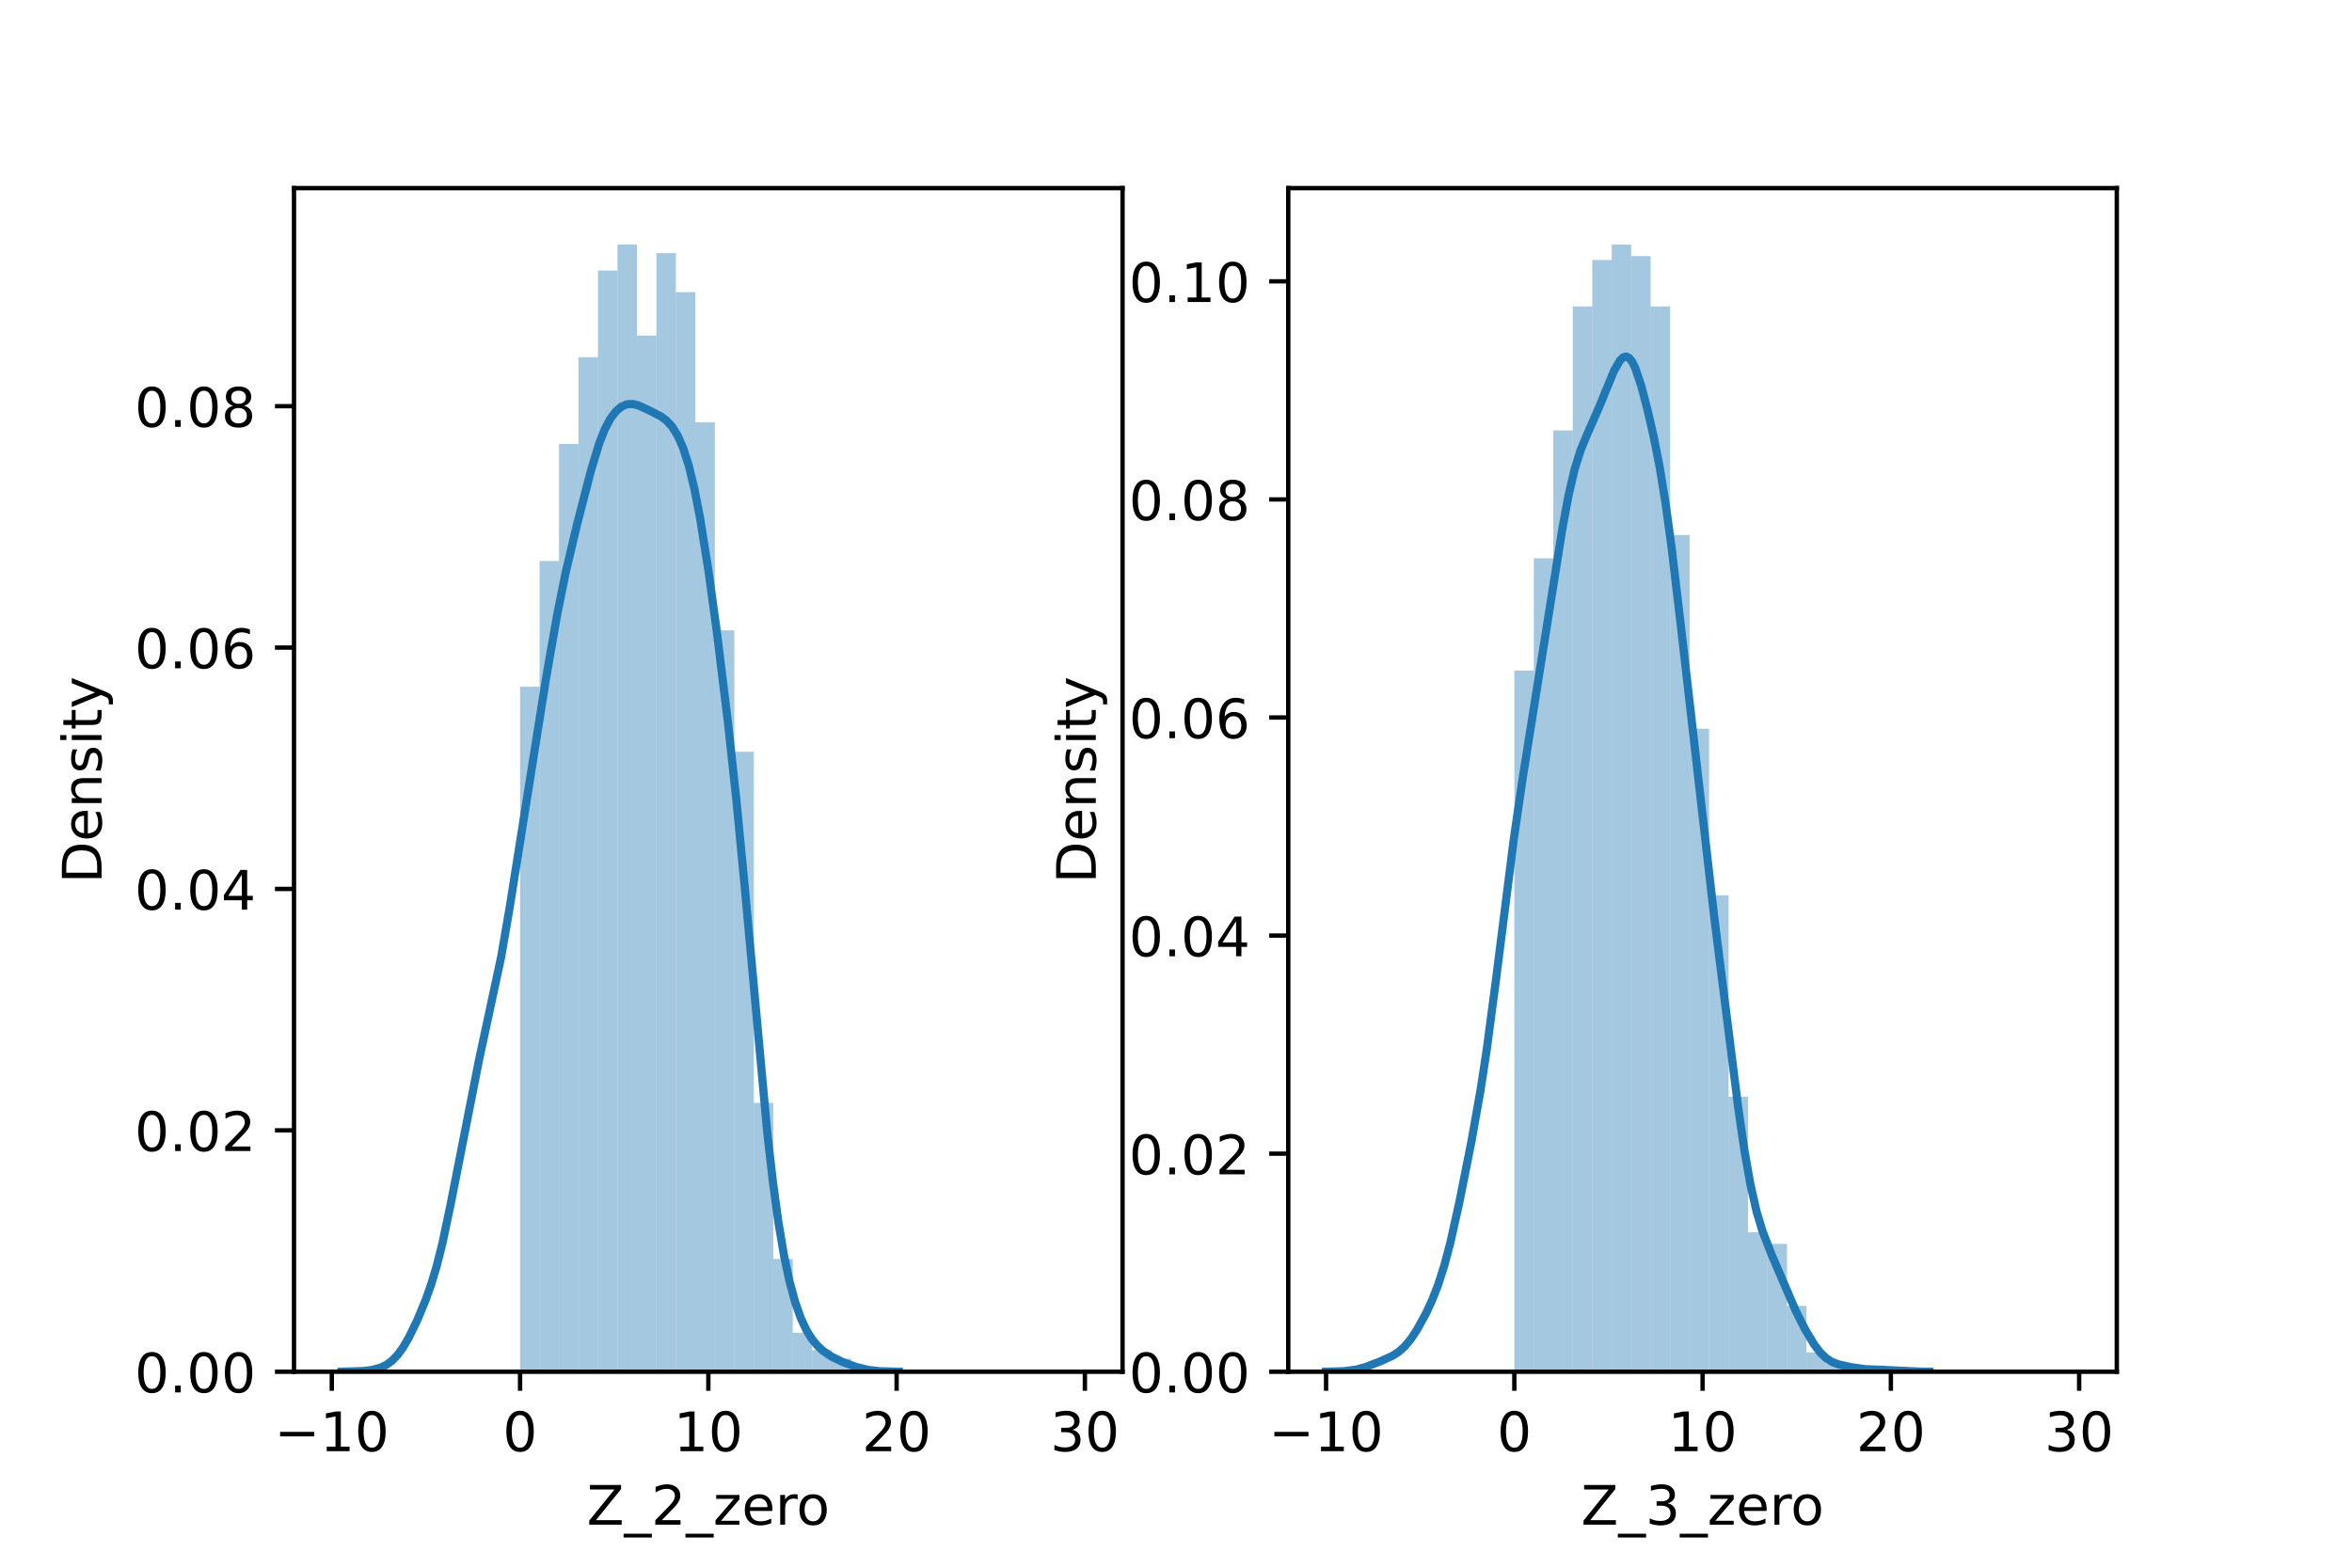 <?xml version="1.0" encoding="utf-8" standalone="no"?>
<!DOCTYPE svg PUBLIC "-//W3C//DTD SVG 1.1//EN"
  "http://www.w3.org/Graphics/SVG/1.1/DTD/svg11.dtd">
<!-- Created with matplotlib (https://matplotlib.org/) -->
<svg height="288pt" version="1.1" viewBox="0 0 432 288" width="432pt" xmlns="http://www.w3.org/2000/svg" xmlns:xlink="http://www.w3.org/1999/xlink">
 <defs>
  <style type="text/css">*{stroke-linecap:butt;stroke-linejoin:round;}</style>
 </defs>
 <g id="figure_1">
  <g id="patch_1">
   <path d="M 0 288 
L 432 288 
L 432 0 
L 0 0 
z
" style="fill:#ffffff;"/>
  </g>
  <g id="axes_1">
   <g id="patch_2">
    <path d="M 54 252 
L 206.182 252 
L 206.182 34.56 
L 54 34.56 
z
" style="fill:#ffffff;"/>
   </g>
   <g id="patch_3">
    <path clip-path="url(#p52a83ca864)" d="M 95.524 252 
L 99.102 252 
L 99.102 126.156 
L 95.524 126.156 
z
" style="fill:#1f77b4;opacity:0.4;"/>
   </g>
   <g id="patch_4">
    <path clip-path="url(#p52a83ca864)" d="M 99.102 252 
L 102.679 252 
L 102.679 103.058 
L 99.102 103.058 
z
" style="fill:#1f77b4;opacity:0.4;"/>
   </g>
   <g id="patch_5">
    <path clip-path="url(#p52a83ca864)" d="M 102.679 252 
L 106.256 252 
L 106.256 81.553 
L 102.679 81.553 
z
" style="fill:#1f77b4;opacity:0.4;"/>
   </g>
   <g id="patch_6">
    <path clip-path="url(#p52a83ca864)" d="M 106.256 252 
L 109.833 252 
L 109.833 65.623 
L 106.256 65.623 
z
" style="fill:#1f77b4;opacity:0.4;"/>
   </g>
   <g id="patch_7">
    <path clip-path="url(#p52a83ca864)" d="M 109.833 252 
L 113.411 252 
L 113.411 49.693 
L 109.833 49.693 
z
" style="fill:#1f77b4;opacity:0.4;"/>
   </g>
   <g id="patch_8">
    <path clip-path="url(#p52a83ca864)" d="M 113.411 252 
L 116.988 252 
L 116.988 44.914 
L 113.411 44.914 
z
" style="fill:#1f77b4;opacity:0.4;"/>
   </g>
   <g id="patch_9">
    <path clip-path="url(#p52a83ca864)" d="M 116.988 252 
L 120.565 252 
L 120.565 61.64 
L 116.988 61.64 
z
" style="fill:#1f77b4;opacity:0.4;"/>
   </g>
   <g id="patch_10">
    <path clip-path="url(#p52a83ca864)" d="M 120.565 252 
L 124.142 252 
L 124.142 46.507 
L 120.565 46.507 
z
" style="fill:#1f77b4;opacity:0.4;"/>
   </g>
   <g id="patch_11">
    <path clip-path="url(#p52a83ca864)" d="M 124.142 252 
L 127.72 252 
L 127.72 53.676 
L 124.142 53.676 
z
" style="fill:#1f77b4;opacity:0.4;"/>
   </g>
   <g id="patch_12">
    <path clip-path="url(#p52a83ca864)" d="M 127.72 252 
L 131.297 252 
L 131.297 77.57 
L 127.72 77.57 
z
" style="fill:#1f77b4;opacity:0.4;"/>
   </g>
   <g id="patch_13">
    <path clip-path="url(#p52a83ca864)" d="M 131.297 252 
L 134.874 252 
L 134.874 115.801 
L 131.297 115.801 
z
" style="fill:#1f77b4;opacity:0.4;"/>
   </g>
   <g id="patch_14">
    <path clip-path="url(#p52a83ca864)" d="M 134.874 252 
L 138.451 252 
L 138.451 138.103 
L 134.874 138.103 
z
" style="fill:#1f77b4;opacity:0.4;"/>
   </g>
   <g id="patch_15">
    <path clip-path="url(#p52a83ca864)" d="M 138.451 252 
L 142.029 252 
L 142.029 202.618 
L 138.451 202.618 
z
" style="fill:#1f77b4;opacity:0.4;"/>
   </g>
   <g id="patch_16">
    <path clip-path="url(#p52a83ca864)" d="M 142.029 252 
L 145.606 252 
L 145.606 231.291 
L 142.029 231.291 
z
" style="fill:#1f77b4;opacity:0.4;"/>
   </g>
   <g id="patch_17">
    <path clip-path="url(#p52a83ca864)" d="M 145.606 252 
L 149.183 252 
L 149.183 244.832 
L 145.606 244.832 
z
" style="fill:#1f77b4;opacity:0.4;"/>
   </g>
   <g id="patch_18">
    <path clip-path="url(#p52a83ca864)" d="M 149.183 252 
L 152.76 252 
L 152.76 248.018 
L 149.183 248.018 
z
" style="fill:#1f77b4;opacity:0.4;"/>
   </g>
   <g id="patch_19">
    <path clip-path="url(#p52a83ca864)" d="M 152.76 252 
L 156.338 252 
L 156.338 249.611 
L 152.76 249.611 
z
" style="fill:#1f77b4;opacity:0.4;"/>
   </g>
   <g id="patch_20">
    <path clip-path="url(#p52a83ca864)" d="M 156.338 252 
L 159.915 252 
L 159.915 252 
L 156.338 252 
z
" style="fill:#1f77b4;opacity:0.4;"/>
   </g>
   <g id="patch_21">
    <path clip-path="url(#p52a83ca864)" d="M 159.915 252 
L 163.492 252 
L 163.492 252 
L 159.915 252 
z
" style="fill:#1f77b4;opacity:0.4;"/>
   </g>
   <g id="patch_22">
    <path clip-path="url(#p52a83ca864)" d="M 163.492 252 
L 167.069 252 
L 167.069 252 
L 163.492 252 
z
" style="fill:#1f77b4;opacity:0.4;"/>
   </g>
   <g id="patch_23">
    <path clip-path="url(#p52a83ca864)" d="M 167.069 252 
L 170.647 252 
L 170.647 252 
L 167.069 252 
z
" style="fill:#1f77b4;opacity:0.4;"/>
   </g>
   <g id="patch_24">
    <path clip-path="url(#p52a83ca864)" d="M 170.647 252 
L 174.224 252 
L 174.224 252 
L 170.647 252 
z
" style="fill:#1f77b4;opacity:0.4;"/>
   </g>
   <g id="patch_25">
    <path clip-path="url(#p52a83ca864)" d="M 174.224 252 
L 177.801 252 
L 177.801 252 
L 174.224 252 
z
" style="fill:#1f77b4;opacity:0.4;"/>
   </g>
   <g id="patch_26">
    <path clip-path="url(#p52a83ca864)" d="M 177.801 252 
L 181.378 252 
L 181.378 252 
L 177.801 252 
z
" style="fill:#1f77b4;opacity:0.4;"/>
   </g>
   <g id="patch_27">
    <path clip-path="url(#p52a83ca864)" d="M 181.378 252 
L 184.955 252 
L 184.955 252 
L 181.378 252 
z
" style="fill:#1f77b4;opacity:0.4;"/>
   </g>
   <g id="patch_28">
    <path clip-path="url(#p52a83ca864)" d="M 184.955 252 
L 188.533 252 
L 188.533 252 
L 184.955 252 
z
" style="fill:#1f77b4;opacity:0.4;"/>
   </g>
   <g id="patch_29">
    <path clip-path="url(#p52a83ca864)" d="M 188.533 252 
L 192.11 252 
L 192.11 252 
L 188.533 252 
z
" style="fill:#1f77b4;opacity:0.4;"/>
   </g>
   <g id="patch_30">
    <path clip-path="url(#p52a83ca864)" d="M 192.11 252 
L 195.687 252 
L 195.687 252 
L 192.11 252 
z
" style="fill:#1f77b4;opacity:0.4;"/>
   </g>
   <g id="patch_31">
    <path clip-path="url(#p52a83ca864)" d="M 195.687 252 
L 199.264 252 
L 199.264 252 
L 195.687 252 
z
" style="fill:#1f77b4;opacity:0.4;"/>
   </g>
   <g id="matplotlib.axis_1">
    <g id="xtick_1">
     <g id="line2d_1">
      <defs>
       <path d="M 0 0 
L 0 3.5 
" id="m30d124a922" style="stroke:#000000;stroke-width:0.8;"/>
      </defs>
      <g>
       <use style="stroke:#000000;stroke-width:0.8;" x="60.944" xlink:href="#m30d124a922" y="252"/>
      </g>
     </g>
     <g id="text_1">
      <!-- −10 -->
      <g transform="translate(50.392 266.598)scale(0.1 -0.1)">
       <defs>
        <path d="M 10.594 35.5 
L 73.188 35.5 
L 73.188 27.203 
L 10.594 27.203 
z
" id="DejaVuSans-8722"/>
        <path d="M 12.406 8.297 
L 28.516 8.297 
L 28.516 63.922 
L 10.984 60.406 
L 10.984 69.391 
L 28.422 72.906 
L 38.281 72.906 
L 38.281 8.297 
L 54.391 8.297 
L 54.391 0 
L 12.406 0 
z
" id="DejaVuSans-49"/>
        <path d="M 31.781 66.406 
Q 24.172 66.406 20.328 58.906 
Q 16.5 51.422 16.5 36.375 
Q 16.5 21.391 20.328 13.891 
Q 24.172 6.391 31.781 6.391 
Q 39.453 6.391 43.281 13.891 
Q 47.125 21.391 47.125 36.375 
Q 47.125 51.422 43.281 58.906 
Q 39.453 66.406 31.781 66.406 
z
M 31.781 74.219 
Q 44.047 74.219 50.516 64.516 
Q 56.984 54.828 56.984 36.375 
Q 56.984 17.969 50.516 8.266 
Q 44.047 -1.422 31.781 -1.422 
Q 19.531 -1.422 13.062 8.266 
Q 6.594 17.969 6.594 36.375 
Q 6.594 54.828 13.062 64.516 
Q 19.531 74.219 31.781 74.219 
z
" id="DejaVuSans-48"/>
       </defs>
       <use xlink:href="#DejaVuSans-8722"/>
       <use x="83.789" xlink:href="#DejaVuSans-49"/>
       <use x="147.412" xlink:href="#DejaVuSans-48"/>
      </g>
     </g>
    </g>
    <g id="xtick_2">
     <g id="line2d_2">
      <g>
       <use style="stroke:#000000;stroke-width:0.8;" x="95.524" xlink:href="#m30d124a922" y="252"/>
      </g>
     </g>
     <g id="text_2">
      <!-- 0 -->
      <g transform="translate(92.343 266.598)scale(0.1 -0.1)">
       <use xlink:href="#DejaVuSans-48"/>
      </g>
     </g>
    </g>
    <g id="xtick_3">
     <g id="line2d_3">
      <g>
       <use style="stroke:#000000;stroke-width:0.8;" x="130.104" xlink:href="#m30d124a922" y="252"/>
      </g>
     </g>
     <g id="text_3">
      <!-- 10 -->
      <g transform="translate(123.742 266.598)scale(0.1 -0.1)">
       <use xlink:href="#DejaVuSans-49"/>
       <use x="63.623" xlink:href="#DejaVuSans-48"/>
      </g>
     </g>
    </g>
    <g id="xtick_4">
     <g id="line2d_4">
      <g>
       <use style="stroke:#000000;stroke-width:0.8;" x="164.684" xlink:href="#m30d124a922" y="252"/>
      </g>
     </g>
     <g id="text_4">
      <!-- 20 -->
      <g transform="translate(158.322 266.598)scale(0.1 -0.1)">
       <defs>
        <path d="M 19.188 8.297 
L 53.609 8.297 
L 53.609 0 
L 7.328 0 
L 7.328 8.297 
Q 12.938 14.109 22.625 23.891 
Q 32.328 33.688 34.812 36.531 
Q 39.547 41.844 41.422 45.531 
Q 43.312 49.219 43.312 52.781 
Q 43.312 58.594 39.234 62.25 
Q 35.156 65.922 28.609 65.922 
Q 23.969 65.922 18.812 64.312 
Q 13.672 62.703 7.812 59.422 
L 7.812 69.391 
Q 13.766 71.781 18.938 73 
Q 24.125 74.219 28.422 74.219 
Q 39.75 74.219 46.484 68.547 
Q 53.219 62.891 53.219 53.422 
Q 53.219 48.922 51.531 44.891 
Q 49.859 40.875 45.406 35.406 
Q 44.188 33.984 37.641 27.219 
Q 31.109 20.453 19.188 8.297 
z
" id="DejaVuSans-50"/>
       </defs>
       <use xlink:href="#DejaVuSans-50"/>
       <use x="63.623" xlink:href="#DejaVuSans-48"/>
      </g>
     </g>
    </g>
    <g id="xtick_5">
     <g id="line2d_5">
      <g>
       <use style="stroke:#000000;stroke-width:0.8;" x="199.264" xlink:href="#m30d124a922" y="252"/>
      </g>
     </g>
     <g id="text_5">
      <!-- 30 -->
      <g transform="translate(192.902 266.598)scale(0.1 -0.1)">
       <defs>
        <path d="M 40.578 39.312 
Q 47.656 37.797 51.625 33 
Q 55.609 28.219 55.609 21.188 
Q 55.609 10.406 48.188 4.484 
Q 40.766 -1.422 27.094 -1.422 
Q 22.516 -1.422 17.656 -0.516 
Q 12.797 0.391 7.625 2.203 
L 7.625 11.719 
Q 11.719 9.328 16.594 8.109 
Q 21.484 6.891 26.812 6.891 
Q 36.078 6.891 40.938 10.547 
Q 45.797 14.203 45.797 21.188 
Q 45.797 27.641 41.281 31.266 
Q 36.766 34.906 28.719 34.906 
L 20.219 34.906 
L 20.219 43.016 
L 29.109 43.016 
Q 36.375 43.016 40.234 45.922 
Q 44.094 48.828 44.094 54.297 
Q 44.094 59.906 40.109 62.906 
Q 36.141 65.922 28.719 65.922 
Q 24.656 65.922 20.016 65.031 
Q 15.375 64.156 9.812 62.312 
L 9.812 71.094 
Q 15.438 72.656 20.344 73.438 
Q 25.25 74.219 29.594 74.219 
Q 40.828 74.219 47.359 69.109 
Q 53.906 64.016 53.906 55.328 
Q 53.906 49.266 50.438 45.094 
Q 46.969 40.922 40.578 39.312 
z
" id="DejaVuSans-51"/>
       </defs>
       <use xlink:href="#DejaVuSans-51"/>
       <use x="63.623" xlink:href="#DejaVuSans-48"/>
      </g>
     </g>
    </g>
    <g id="text_6">
     <!-- Z_2_zero -->
     <g transform="translate(107.782 280.1)scale(0.1 -0.1)">
      <defs>
       <path d="M 5.609 72.906 
L 62.891 72.906 
L 62.891 65.375 
L 16.797 8.297 
L 64.016 8.297 
L 64.016 0 
L 4.5 0 
L 4.5 7.516 
L 50.594 64.594 
L 5.609 64.594 
z
" id="DejaVuSans-90"/>
       <path d="M 50.984 -16.609 
L 50.984 -23.578 
L -0.984 -23.578 
L -0.984 -16.609 
z
" id="DejaVuSans-95"/>
       <path d="M 5.516 54.688 
L 48.188 54.688 
L 48.188 46.484 
L 14.406 7.172 
L 48.188 7.172 
L 48.188 0 
L 4.297 0 
L 4.297 8.203 
L 38.094 47.516 
L 5.516 47.516 
z
" id="DejaVuSans-122"/>
       <path d="M 56.203 29.594 
L 56.203 25.203 
L 14.891 25.203 
Q 15.484 15.922 20.484 11.062 
Q 25.484 6.203 34.422 6.203 
Q 39.594 6.203 44.453 7.469 
Q 49.312 8.734 54.109 11.281 
L 54.109 2.781 
Q 49.266 0.734 44.188 -0.344 
Q 39.109 -1.422 33.891 -1.422 
Q 20.797 -1.422 13.156 6.188 
Q 5.516 13.812 5.516 26.812 
Q 5.516 40.234 12.766 48.109 
Q 20.016 56 32.328 56 
Q 43.359 56 49.781 48.891 
Q 56.203 41.797 56.203 29.594 
z
M 47.219 32.234 
Q 47.125 39.594 43.094 43.984 
Q 39.062 48.391 32.422 48.391 
Q 24.906 48.391 20.391 44.141 
Q 15.875 39.891 15.188 32.172 
z
" id="DejaVuSans-101"/>
       <path d="M 41.109 46.297 
Q 39.594 47.172 37.812 47.578 
Q 36.031 48 33.891 48 
Q 26.266 48 22.188 43.047 
Q 18.109 38.094 18.109 28.812 
L 18.109 0 
L 9.078 0 
L 9.078 54.688 
L 18.109 54.688 
L 18.109 46.188 
Q 20.953 51.172 25.484 53.578 
Q 30.031 56 36.531 56 
Q 37.453 56 38.578 55.875 
Q 39.703 55.766 41.062 55.516 
z
" id="DejaVuSans-114"/>
       <path d="M 30.609 48.391 
Q 23.391 48.391 19.188 42.75 
Q 14.984 37.109 14.984 27.297 
Q 14.984 17.484 19.156 11.844 
Q 23.344 6.203 30.609 6.203 
Q 37.797 6.203 41.984 11.859 
Q 46.188 17.531 46.188 27.297 
Q 46.188 37.016 41.984 42.703 
Q 37.797 48.391 30.609 48.391 
z
M 30.609 56 
Q 42.328 56 49.016 48.375 
Q 55.719 40.766 55.719 27.297 
Q 55.719 13.875 49.016 6.219 
Q 42.328 -1.422 30.609 -1.422 
Q 18.844 -1.422 12.172 6.219 
Q 5.516 13.875 5.516 27.297 
Q 5.516 40.766 12.172 48.375 
Q 18.844 56 30.609 56 
z
" id="DejaVuSans-111"/>
      </defs>
      <use xlink:href="#DejaVuSans-90"/>
      <use x="68.506" xlink:href="#DejaVuSans-95"/>
      <use x="118.506" xlink:href="#DejaVuSans-50"/>
      <use x="182.129" xlink:href="#DejaVuSans-95"/>
      <use x="232.129" xlink:href="#DejaVuSans-122"/>
      <use x="284.619" xlink:href="#DejaVuSans-101"/>
      <use x="346.143" xlink:href="#DejaVuSans-114"/>
      <use x="385.006" xlink:href="#DejaVuSans-111"/>
     </g>
    </g>
   </g>
   <g id="matplotlib.axis_2">
    <g id="ytick_1">
     <g id="line2d_6">
      <defs>
       <path d="M 0 0 
L -3.5 0 
" id="m928080820d" style="stroke:#000000;stroke-width:0.8;"/>
      </defs>
      <g>
       <use style="stroke:#000000;stroke-width:0.8;" x="54" xlink:href="#m928080820d" y="252"/>
      </g>
     </g>
     <g id="text_7">
      <!-- 0.00 -->
      <g transform="translate(24.734 255.799)scale(0.1 -0.1)">
       <defs>
        <path d="M 10.688 12.406 
L 21 12.406 
L 21 0 
L 10.688 0 
z
" id="DejaVuSans-46"/>
       </defs>
       <use xlink:href="#DejaVuSans-48"/>
       <use x="63.623" xlink:href="#DejaVuSans-46"/>
       <use x="95.41" xlink:href="#DejaVuSans-48"/>
       <use x="159.033" xlink:href="#DejaVuSans-48"/>
      </g>
     </g>
    </g>
    <g id="ytick_2">
     <g id="line2d_7">
      <g>
       <use style="stroke:#000000;stroke-width:0.8;" x="54" xlink:href="#m928080820d" y="207.655"/>
      </g>
     </g>
     <g id="text_8">
      <!-- 0.02 -->
      <g transform="translate(24.734 211.454)scale(0.1 -0.1)">
       <use xlink:href="#DejaVuSans-48"/>
       <use x="63.623" xlink:href="#DejaVuSans-46"/>
       <use x="95.41" xlink:href="#DejaVuSans-48"/>
       <use x="159.033" xlink:href="#DejaVuSans-50"/>
      </g>
     </g>
    </g>
    <g id="ytick_3">
     <g id="line2d_8">
      <g>
       <use style="stroke:#000000;stroke-width:0.8;" x="54" xlink:href="#m928080820d" y="163.31"/>
      </g>
     </g>
     <g id="text_9">
      <!-- 0.04 -->
      <g transform="translate(24.734 167.109)scale(0.1 -0.1)">
       <defs>
        <path d="M 37.797 64.312 
L 12.891 25.391 
L 37.797 25.391 
z
M 35.203 72.906 
L 47.609 72.906 
L 47.609 25.391 
L 58.016 25.391 
L 58.016 17.188 
L 47.609 17.188 
L 47.609 0 
L 37.797 0 
L 37.797 17.188 
L 4.891 17.188 
L 4.891 26.703 
z
" id="DejaVuSans-52"/>
       </defs>
       <use xlink:href="#DejaVuSans-48"/>
       <use x="63.623" xlink:href="#DejaVuSans-46"/>
       <use x="95.41" xlink:href="#DejaVuSans-48"/>
       <use x="159.033" xlink:href="#DejaVuSans-52"/>
      </g>
     </g>
    </g>
    <g id="ytick_4">
     <g id="line2d_9">
      <g>
       <use style="stroke:#000000;stroke-width:0.8;" x="54" xlink:href="#m928080820d" y="118.965"/>
      </g>
     </g>
     <g id="text_10">
      <!-- 0.06 -->
      <g transform="translate(24.734 122.764)scale(0.1 -0.1)">
       <defs>
        <path d="M 33.016 40.375 
Q 26.375 40.375 22.484 35.828 
Q 18.609 31.297 18.609 23.391 
Q 18.609 15.531 22.484 10.953 
Q 26.375 6.391 33.016 6.391 
Q 39.656 6.391 43.531 10.953 
Q 47.406 15.531 47.406 23.391 
Q 47.406 31.297 43.531 35.828 
Q 39.656 40.375 33.016 40.375 
z
M 52.594 71.297 
L 52.594 62.312 
Q 48.875 64.062 45.094 64.984 
Q 41.312 65.922 37.594 65.922 
Q 27.828 65.922 22.672 59.328 
Q 17.531 52.734 16.797 39.406 
Q 19.672 43.656 24.016 45.922 
Q 28.375 48.188 33.594 48.188 
Q 44.578 48.188 50.953 41.516 
Q 57.328 34.859 57.328 23.391 
Q 57.328 12.156 50.688 5.359 
Q 44.047 -1.422 33.016 -1.422 
Q 20.359 -1.422 13.672 8.266 
Q 6.984 17.969 6.984 36.375 
Q 6.984 53.656 15.188 63.938 
Q 23.391 74.219 37.203 74.219 
Q 40.922 74.219 44.703 73.484 
Q 48.484 72.75 52.594 71.297 
z
" id="DejaVuSans-54"/>
       </defs>
       <use xlink:href="#DejaVuSans-48"/>
       <use x="63.623" xlink:href="#DejaVuSans-46"/>
       <use x="95.41" xlink:href="#DejaVuSans-48"/>
       <use x="159.033" xlink:href="#DejaVuSans-54"/>
      </g>
     </g>
    </g>
    <g id="ytick_5">
     <g id="line2d_10">
      <g>
       <use style="stroke:#000000;stroke-width:0.8;" x="54" xlink:href="#m928080820d" y="74.62"/>
      </g>
     </g>
     <g id="text_11">
      <!-- 0.08 -->
      <g transform="translate(24.734 78.42)scale(0.1 -0.1)">
       <defs>
        <path d="M 31.781 34.625 
Q 24.75 34.625 20.719 30.859 
Q 16.703 27.094 16.703 20.516 
Q 16.703 13.922 20.719 10.156 
Q 24.75 6.391 31.781 6.391 
Q 38.812 6.391 42.859 10.172 
Q 46.922 13.969 46.922 20.516 
Q 46.922 27.094 42.891 30.859 
Q 38.875 34.625 31.781 34.625 
z
M 21.922 38.812 
Q 15.578 40.375 12.031 44.719 
Q 8.5 49.078 8.5 55.328 
Q 8.5 64.062 14.719 69.141 
Q 20.953 74.219 31.781 74.219 
Q 42.672 74.219 48.875 69.141 
Q 55.078 64.062 55.078 55.328 
Q 55.078 49.078 51.531 44.719 
Q 48 40.375 41.703 38.812 
Q 48.828 37.156 52.797 32.312 
Q 56.781 27.484 56.781 20.516 
Q 56.781 9.906 50.312 4.234 
Q 43.844 -1.422 31.781 -1.422 
Q 19.734 -1.422 13.25 4.234 
Q 6.781 9.906 6.781 20.516 
Q 6.781 27.484 10.781 32.312 
Q 14.797 37.156 21.922 38.812 
z
M 18.312 54.391 
Q 18.312 48.734 21.844 45.562 
Q 25.391 42.391 31.781 42.391 
Q 38.141 42.391 41.719 45.562 
Q 45.312 48.734 45.312 54.391 
Q 45.312 60.062 41.719 63.234 
Q 38.141 66.406 31.781 66.406 
Q 25.391 66.406 21.844 63.234 
Q 18.312 60.062 18.312 54.391 
z
" id="DejaVuSans-56"/>
       </defs>
       <use xlink:href="#DejaVuSans-48"/>
       <use x="63.623" xlink:href="#DejaVuSans-46"/>
       <use x="95.41" xlink:href="#DejaVuSans-48"/>
       <use x="159.033" xlink:href="#DejaVuSans-56"/>
      </g>
     </g>
    </g>
    <g id="text_12">
     <!-- Density -->
     <g transform="translate(18.655 162.289)rotate(-90)scale(0.1 -0.1)">
      <defs>
       <path d="M 19.672 64.797 
L 19.672 8.109 
L 31.594 8.109 
Q 46.688 8.109 53.688 14.938 
Q 60.688 21.781 60.688 36.531 
Q 60.688 51.172 53.688 57.984 
Q 46.688 64.797 31.594 64.797 
z
M 9.812 72.906 
L 30.078 72.906 
Q 51.266 72.906 61.172 64.094 
Q 71.094 55.281 71.094 36.531 
Q 71.094 17.672 61.125 8.828 
Q 51.172 0 30.078 0 
L 9.812 0 
z
" id="DejaVuSans-68"/>
       <path d="M 54.891 33.016 
L 54.891 0 
L 45.906 0 
L 45.906 32.719 
Q 45.906 40.484 42.875 44.328 
Q 39.844 48.188 33.797 48.188 
Q 26.516 48.188 22.312 43.547 
Q 18.109 38.922 18.109 30.906 
L 18.109 0 
L 9.078 0 
L 9.078 54.688 
L 18.109 54.688 
L 18.109 46.188 
Q 21.344 51.125 25.703 53.562 
Q 30.078 56 35.797 56 
Q 45.219 56 50.047 50.172 
Q 54.891 44.344 54.891 33.016 
z
" id="DejaVuSans-110"/>
       <path d="M 44.281 53.078 
L 44.281 44.578 
Q 40.484 46.531 36.375 47.5 
Q 32.281 48.484 27.875 48.484 
Q 21.188 48.484 17.844 46.438 
Q 14.5 44.391 14.5 40.281 
Q 14.5 37.156 16.891 35.375 
Q 19.281 33.594 26.516 31.984 
L 29.594 31.297 
Q 39.156 29.25 43.188 25.516 
Q 47.219 21.781 47.219 15.094 
Q 47.219 7.469 41.188 3.016 
Q 35.156 -1.422 24.609 -1.422 
Q 20.219 -1.422 15.453 -0.562 
Q 10.688 0.297 5.422 2 
L 5.422 11.281 
Q 10.406 8.688 15.234 7.391 
Q 20.062 6.109 24.812 6.109 
Q 31.156 6.109 34.562 8.281 
Q 37.984 10.453 37.984 14.406 
Q 37.984 18.062 35.516 20.016 
Q 33.062 21.969 24.703 23.781 
L 21.578 24.516 
Q 13.234 26.266 9.516 29.906 
Q 5.812 33.547 5.812 39.891 
Q 5.812 47.609 11.281 51.797 
Q 16.75 56 26.812 56 
Q 31.781 56 36.172 55.266 
Q 40.578 54.547 44.281 53.078 
z
" id="DejaVuSans-115"/>
       <path d="M 9.422 54.688 
L 18.406 54.688 
L 18.406 0 
L 9.422 0 
z
M 9.422 75.984 
L 18.406 75.984 
L 18.406 64.594 
L 9.422 64.594 
z
" id="DejaVuSans-105"/>
       <path d="M 18.312 70.219 
L 18.312 54.688 
L 36.812 54.688 
L 36.812 47.703 
L 18.312 47.703 
L 18.312 18.016 
Q 18.312 11.328 20.141 9.422 
Q 21.969 7.516 27.594 7.516 
L 36.812 7.516 
L 36.812 0 
L 27.594 0 
Q 17.188 0 13.234 3.875 
Q 9.281 7.766 9.281 18.016 
L 9.281 47.703 
L 2.688 47.703 
L 2.688 54.688 
L 9.281 54.688 
L 9.281 70.219 
z
" id="DejaVuSans-116"/>
       <path d="M 32.172 -5.078 
Q 28.375 -14.844 24.75 -17.812 
Q 21.141 -20.797 15.094 -20.797 
L 7.906 -20.797 
L 7.906 -13.281 
L 13.188 -13.281 
Q 16.891 -13.281 18.938 -11.516 
Q 21 -9.766 23.484 -3.219 
L 25.094 0.875 
L 2.984 54.688 
L 12.5 54.688 
L 29.594 11.922 
L 46.688 54.688 
L 56.203 54.688 
z
" id="DejaVuSans-121"/>
      </defs>
      <use xlink:href="#DejaVuSans-68"/>
      <use x="77.002" xlink:href="#DejaVuSans-101"/>
      <use x="138.525" xlink:href="#DejaVuSans-110"/>
      <use x="201.904" xlink:href="#DejaVuSans-115"/>
      <use x="254.004" xlink:href="#DejaVuSans-105"/>
      <use x="281.787" xlink:href="#DejaVuSans-116"/>
      <use x="320.996" xlink:href="#DejaVuSans-121"/>
     </g>
    </g>
   </g>
   <g id="line2d_11">
    <path clip-path="url(#p52a83ca864)" d="M 62.753 251.996 
L 66.867 251.868 
L 68.409 251.659 
L 69.952 251.225 
L 70.98 250.724 
L 72.009 249.974 
L 73.037 248.907 
L 74.066 247.483 
L 75.094 245.715 
L 76.637 242.54 
L 78.179 238.82 
L 79.208 235.915 
L 80.236 232.482 
L 81.265 228.389 
L 82.807 221.062 
L 87.949 194.894 
L 92.063 175.723 
L 93.606 166.748 
L 100.29 124.63 
L 102.347 112.872 
L 103.89 105.204 
L 105.947 96.513 
L 108.518 86.54 
L 110.061 81.452 
L 111.089 78.836 
L 112.117 76.896 
L 113.146 75.548 
L 114.174 74.69 
L 115.203 74.261 
L 116.231 74.218 
L 117.259 74.481 
L 119.316 75.423 
L 121.373 76.489 
L 122.402 77.243 
L 123.43 78.354 
L 124.458 79.994 
L 125.487 82.341 
L 126.515 85.57 
L 127.544 89.81 
L 128.572 95.097 
L 130.115 104.775 
L 131.657 116.013 
L 133.714 132.8 
L 135.257 147.037 
L 136.799 163.061 
L 140.913 207.925 
L 141.942 216.979 
L 142.97 224.531 
L 143.998 230.629 
L 145.027 235.455 
L 146.055 239.227 
L 147.084 242.14 
L 148.112 244.355 
L 149.141 246.014 
L 150.169 247.252 
L 151.197 248.188 
L 152.74 249.225 
L 154.797 250.225 
L 157.368 251.157 
L 159.425 251.651 
L 161.482 251.898 
L 164.567 251.992 
L 165.081 251.995 
L 165.081 251.995 
" style="fill:none;stroke:#1f77b4;stroke-linecap:square;stroke-width:1.5;"/>
   </g>
   <g id="patch_32">
    <path d="M 54 252 
L 54 34.56 
" style="fill:none;stroke:#000000;stroke-linecap:square;stroke-linejoin:miter;stroke-width:0.8;"/>
   </g>
   <g id="patch_33">
    <path d="M 206.182 252 
L 206.182 34.56 
" style="fill:none;stroke:#000000;stroke-linecap:square;stroke-linejoin:miter;stroke-width:0.8;"/>
   </g>
   <g id="patch_34">
    <path d="M 54 252 
L 206.182 252 
" style="fill:none;stroke:#000000;stroke-linecap:square;stroke-linejoin:miter;stroke-width:0.8;"/>
   </g>
   <g id="patch_35">
    <path d="M 54 34.56 
L 206.182 34.56 
" style="fill:none;stroke:#000000;stroke-linecap:square;stroke-linejoin:miter;stroke-width:0.8;"/>
   </g>
  </g>
  <g id="axes_2">
   <g id="patch_36">
    <path d="M 236.618 252 
L 388.8 252 
L 388.8 34.56 
L 236.618 34.56 
z
" style="fill:#ffffff;"/>
   </g>
   <g id="patch_37">
    <path clip-path="url(#pee92b496b2)" d="M 278.143 252 
L 281.72 252 
L 281.72 123.194 
L 278.143 123.194 
z
" style="fill:#1f77b4;opacity:0.4;"/>
   </g>
   <g id="patch_38">
    <path clip-path="url(#pee92b496b2)" d="M 281.72 252 
L 285.297 252 
L 285.297 102.557 
L 281.72 102.557 
z
" style="fill:#1f77b4;opacity:0.4;"/>
   </g>
   <g id="patch_39">
    <path clip-path="url(#pee92b496b2)" d="M 285.297 252 
L 288.874 252 
L 288.874 79.073 
L 285.297 79.073 
z
" style="fill:#1f77b4;opacity:0.4;"/>
   </g>
   <g id="patch_40">
    <path clip-path="url(#pee92b496b2)" d="M 288.874 252 
L 292.452 252 
L 292.452 56.3 
L 288.874 56.3 
z
" style="fill:#1f77b4;opacity:0.4;"/>
   </g>
   <g id="patch_41">
    <path clip-path="url(#pee92b496b2)" d="M 292.452 252 
L 296.029 252 
L 296.029 47.761 
L 292.452 47.761 
z
" style="fill:#1f77b4;opacity:0.4;"/>
   </g>
   <g id="patch_42">
    <path clip-path="url(#pee92b496b2)" d="M 296.029 252 
L 299.606 252 
L 299.606 44.914 
L 296.029 44.914 
z
" style="fill:#1f77b4;opacity:0.4;"/>
   </g>
   <g id="patch_43">
    <path clip-path="url(#pee92b496b2)" d="M 299.606 252 
L 303.183 252 
L 303.183 47.049 
L 299.606 47.049 
z
" style="fill:#1f77b4;opacity:0.4;"/>
   </g>
   <g id="patch_44">
    <path clip-path="url(#pee92b496b2)" d="M 303.183 252 
L 306.761 252 
L 306.761 56.3 
L 303.183 56.3 
z
" style="fill:#1f77b4;opacity:0.4;"/>
   </g>
   <g id="patch_45">
    <path clip-path="url(#pee92b496b2)" d="M 306.761 252 
L 310.338 252 
L 310.338 98.287 
L 306.761 98.287 
z
" style="fill:#1f77b4;opacity:0.4;"/>
   </g>
   <g id="patch_46">
    <path clip-path="url(#pee92b496b2)" d="M 310.338 252 
L 313.915 252 
L 313.915 133.869 
L 310.338 133.869 
z
" style="fill:#1f77b4;opacity:0.4;"/>
   </g>
   <g id="patch_47">
    <path clip-path="url(#pee92b496b2)" d="M 313.915 252 
L 317.492 252 
L 317.492 164.469 
L 313.915 164.469 
z
" style="fill:#1f77b4;opacity:0.4;"/>
   </g>
   <g id="patch_48">
    <path clip-path="url(#pee92b496b2)" d="M 317.492 252 
L 321.07 252 
L 321.07 201.474 
L 317.492 201.474 
z
" style="fill:#1f77b4;opacity:0.4;"/>
   </g>
   <g id="patch_49">
    <path clip-path="url(#pee92b496b2)" d="M 321.07 252 
L 324.647 252 
L 324.647 226.381 
L 321.07 226.381 
z
" style="fill:#1f77b4;opacity:0.4;"/>
   </g>
   <g id="patch_50">
    <path clip-path="url(#pee92b496b2)" d="M 324.647 252 
L 328.224 252 
L 328.224 228.516 
L 324.647 228.516 
z
" style="fill:#1f77b4;opacity:0.4;"/>
   </g>
   <g id="patch_51">
    <path clip-path="url(#pee92b496b2)" d="M 328.224 252 
L 331.801 252 
L 331.801 239.902 
L 328.224 239.902 
z
" style="fill:#1f77b4;opacity:0.4;"/>
   </g>
   <g id="patch_52">
    <path clip-path="url(#pee92b496b2)" d="M 331.801 252 
L 335.379 252 
L 335.379 248.442 
L 331.801 248.442 
z
" style="fill:#1f77b4;opacity:0.4;"/>
   </g>
   <g id="patch_53">
    <path clip-path="url(#pee92b496b2)" d="M 335.379 252 
L 338.956 252 
L 338.956 250.577 
L 335.379 250.577 
z
" style="fill:#1f77b4;opacity:0.4;"/>
   </g>
   <g id="patch_54">
    <path clip-path="url(#pee92b496b2)" d="M 338.956 252 
L 342.533 252 
L 342.533 251.288 
L 338.956 251.288 
z
" style="fill:#1f77b4;opacity:0.4;"/>
   </g>
   <g id="patch_55">
    <path clip-path="url(#pee92b496b2)" d="M 342.533 252 
L 346.11 252 
L 346.11 251.288 
L 342.533 251.288 
z
" style="fill:#1f77b4;opacity:0.4;"/>
   </g>
   <g id="patch_56">
    <path clip-path="url(#pee92b496b2)" d="M 346.11 252 
L 349.687 252 
L 349.687 252 
L 346.11 252 
z
" style="fill:#1f77b4;opacity:0.4;"/>
   </g>
   <g id="patch_57">
    <path clip-path="url(#pee92b496b2)" d="M 349.687 252 
L 353.265 252 
L 353.265 252 
L 349.687 252 
z
" style="fill:#1f77b4;opacity:0.4;"/>
   </g>
   <g id="patch_58">
    <path clip-path="url(#pee92b496b2)" d="M 353.265 252 
L 356.842 252 
L 356.842 252 
L 353.265 252 
z
" style="fill:#1f77b4;opacity:0.4;"/>
   </g>
   <g id="patch_59">
    <path clip-path="url(#pee92b496b2)" d="M 356.842 252 
L 360.419 252 
L 360.419 252 
L 356.842 252 
z
" style="fill:#1f77b4;opacity:0.4;"/>
   </g>
   <g id="patch_60">
    <path clip-path="url(#pee92b496b2)" d="M 360.419 252 
L 363.996 252 
L 363.996 252 
L 360.419 252 
z
" style="fill:#1f77b4;opacity:0.4;"/>
   </g>
   <g id="patch_61">
    <path clip-path="url(#pee92b496b2)" d="M 363.996 252 
L 367.574 252 
L 367.574 252 
L 363.996 252 
z
" style="fill:#1f77b4;opacity:0.4;"/>
   </g>
   <g id="patch_62">
    <path clip-path="url(#pee92b496b2)" d="M 367.574 252 
L 371.151 252 
L 371.151 252 
L 367.574 252 
z
" style="fill:#1f77b4;opacity:0.4;"/>
   </g>
   <g id="patch_63">
    <path clip-path="url(#pee92b496b2)" d="M 371.151 252 
L 374.728 252 
L 374.728 252 
L 371.151 252 
z
" style="fill:#1f77b4;opacity:0.4;"/>
   </g>
   <g id="patch_64">
    <path clip-path="url(#pee92b496b2)" d="M 374.728 252 
L 378.305 252 
L 378.305 252 
L 374.728 252 
z
" style="fill:#1f77b4;opacity:0.4;"/>
   </g>
   <g id="patch_65">
    <path clip-path="url(#pee92b496b2)" d="M 378.305 252 
L 381.883 252 
L 381.883 252 
L 378.305 252 
z
" style="fill:#1f77b4;opacity:0.4;"/>
   </g>
   <g id="matplotlib.axis_3">
    <g id="xtick_6">
     <g id="line2d_12">
      <g>
       <use style="stroke:#000000;stroke-width:0.8;" x="243.563" xlink:href="#m30d124a922" y="252"/>
      </g>
     </g>
     <g id="text_13">
      <!-- −10 -->
      <g transform="translate(233.01 266.598)scale(0.1 -0.1)">
       <use xlink:href="#DejaVuSans-8722"/>
       <use x="83.789" xlink:href="#DejaVuSans-49"/>
       <use x="147.412" xlink:href="#DejaVuSans-48"/>
      </g>
     </g>
    </g>
    <g id="xtick_7">
     <g id="line2d_13">
      <g>
       <use style="stroke:#000000;stroke-width:0.8;" x="278.143" xlink:href="#m30d124a922" y="252"/>
      </g>
     </g>
     <g id="text_14">
      <!-- 0 -->
      <g transform="translate(274.961 266.598)scale(0.1 -0.1)">
       <use xlink:href="#DejaVuSans-48"/>
      </g>
     </g>
    </g>
    <g id="xtick_8">
     <g id="line2d_14">
      <g>
       <use style="stroke:#000000;stroke-width:0.8;" x="312.723" xlink:href="#m30d124a922" y="252"/>
      </g>
     </g>
     <g id="text_15">
      <!-- 10 -->
      <g transform="translate(306.36 266.598)scale(0.1 -0.1)">
       <use xlink:href="#DejaVuSans-49"/>
       <use x="63.623" xlink:href="#DejaVuSans-48"/>
      </g>
     </g>
    </g>
    <g id="xtick_9">
     <g id="line2d_15">
      <g>
       <use style="stroke:#000000;stroke-width:0.8;" x="347.303" xlink:href="#m30d124a922" y="252"/>
      </g>
     </g>
     <g id="text_16">
      <!-- 20 -->
      <g transform="translate(340.94 266.598)scale(0.1 -0.1)">
       <use xlink:href="#DejaVuSans-50"/>
       <use x="63.623" xlink:href="#DejaVuSans-48"/>
      </g>
     </g>
    </g>
    <g id="xtick_10">
     <g id="line2d_16">
      <g>
       <use style="stroke:#000000;stroke-width:0.8;" x="381.883" xlink:href="#m30d124a922" y="252"/>
      </g>
     </g>
     <g id="text_17">
      <!-- 30 -->
      <g transform="translate(375.52 266.598)scale(0.1 -0.1)">
       <use xlink:href="#DejaVuSans-51"/>
       <use x="63.623" xlink:href="#DejaVuSans-48"/>
      </g>
     </g>
    </g>
    <g id="text_18">
     <!-- Z_3_zero -->
     <g transform="translate(290.4 280.1)scale(0.1 -0.1)">
      <use xlink:href="#DejaVuSans-90"/>
      <use x="68.506" xlink:href="#DejaVuSans-95"/>
      <use x="118.506" xlink:href="#DejaVuSans-51"/>
      <use x="182.129" xlink:href="#DejaVuSans-95"/>
      <use x="232.129" xlink:href="#DejaVuSans-122"/>
      <use x="284.619" xlink:href="#DejaVuSans-101"/>
      <use x="346.143" xlink:href="#DejaVuSans-114"/>
      <use x="385.006" xlink:href="#DejaVuSans-111"/>
     </g>
    </g>
   </g>
   <g id="matplotlib.axis_4">
    <g id="ytick_6">
     <g id="line2d_17">
      <g>
       <use style="stroke:#000000;stroke-width:0.8;" x="236.618" xlink:href="#m928080820d" y="252"/>
      </g>
     </g>
     <g id="text_19">
      <!-- 0.00 -->
      <g transform="translate(207.353 255.799)scale(0.1 -0.1)">
       <use xlink:href="#DejaVuSans-48"/>
       <use x="63.623" xlink:href="#DejaVuSans-46"/>
       <use x="95.41" xlink:href="#DejaVuSans-48"/>
       <use x="159.033" xlink:href="#DejaVuSans-48"/>
      </g>
     </g>
    </g>
    <g id="ytick_7">
     <g id="line2d_18">
      <g>
       <use style="stroke:#000000;stroke-width:0.8;" x="236.618" xlink:href="#m928080820d" y="211.937"/>
      </g>
     </g>
     <g id="text_20">
      <!-- 0.02 -->
      <g transform="translate(207.353 215.737)scale(0.1 -0.1)">
       <use xlink:href="#DejaVuSans-48"/>
       <use x="63.623" xlink:href="#DejaVuSans-46"/>
       <use x="95.41" xlink:href="#DejaVuSans-48"/>
       <use x="159.033" xlink:href="#DejaVuSans-50"/>
      </g>
     </g>
    </g>
    <g id="ytick_8">
     <g id="line2d_19">
      <g>
       <use style="stroke:#000000;stroke-width:0.8;" x="236.618" xlink:href="#m928080820d" y="171.875"/>
      </g>
     </g>
     <g id="text_21">
      <!-- 0.04 -->
      <g transform="translate(207.353 175.674)scale(0.1 -0.1)">
       <use xlink:href="#DejaVuSans-48"/>
       <use x="63.623" xlink:href="#DejaVuSans-46"/>
       <use x="95.41" xlink:href="#DejaVuSans-48"/>
       <use x="159.033" xlink:href="#DejaVuSans-52"/>
      </g>
     </g>
    </g>
    <g id="ytick_9">
     <g id="line2d_20">
      <g>
       <use style="stroke:#000000;stroke-width:0.8;" x="236.618" xlink:href="#m928080820d" y="131.812"/>
      </g>
     </g>
     <g id="text_22">
      <!-- 0.06 -->
      <g transform="translate(207.353 135.611)scale(0.1 -0.1)">
       <use xlink:href="#DejaVuSans-48"/>
       <use x="63.623" xlink:href="#DejaVuSans-46"/>
       <use x="95.41" xlink:href="#DejaVuSans-48"/>
       <use x="159.033" xlink:href="#DejaVuSans-54"/>
      </g>
     </g>
    </g>
    <g id="ytick_10">
     <g id="line2d_21">
      <g>
       <use style="stroke:#000000;stroke-width:0.8;" x="236.618" xlink:href="#m928080820d" y="91.75"/>
      </g>
     </g>
     <g id="text_23">
      <!-- 0.08 -->
      <g transform="translate(207.353 95.549)scale(0.1 -0.1)">
       <use xlink:href="#DejaVuSans-48"/>
       <use x="63.623" xlink:href="#DejaVuSans-46"/>
       <use x="95.41" xlink:href="#DejaVuSans-48"/>
       <use x="159.033" xlink:href="#DejaVuSans-56"/>
      </g>
     </g>
    </g>
    <g id="ytick_11">
     <g id="line2d_22">
      <g>
       <use style="stroke:#000000;stroke-width:0.8;" x="236.618" xlink:href="#m928080820d" y="51.687"/>
      </g>
     </g>
     <g id="text_24">
      <!-- 0.10 -->
      <g transform="translate(207.353 55.486)scale(0.1 -0.1)">
       <use xlink:href="#DejaVuSans-48"/>
       <use x="63.623" xlink:href="#DejaVuSans-46"/>
       <use x="95.41" xlink:href="#DejaVuSans-49"/>
       <use x="159.033" xlink:href="#DejaVuSans-48"/>
      </g>
     </g>
    </g>
    <g id="text_25">
     <!-- Density -->
     <g transform="translate(201.273 162.289)rotate(-90)scale(0.1 -0.1)">
      <use xlink:href="#DejaVuSans-68"/>
      <use x="77.002" xlink:href="#DejaVuSans-101"/>
      <use x="138.525" xlink:href="#DejaVuSans-110"/>
      <use x="201.904" xlink:href="#DejaVuSans-115"/>
      <use x="254.004" xlink:href="#DejaVuSans-105"/>
      <use x="281.787" xlink:href="#DejaVuSans-116"/>
      <use x="320.996" xlink:href="#DejaVuSans-121"/>
     </g>
    </g>
   </g>
   <g id="line2d_23">
    <path clip-path="url(#pee92b496b2)" d="M 243.536 251.996 
L 246.877 251.904 
L 249.105 251.603 
L 250.776 251.149 
L 253.561 250.081 
L 255.789 249.06 
L 256.903 248.342 
L 258.017 247.345 
L 259.131 246.004 
L 260.245 244.328 
L 261.916 241.285 
L 263.03 238.885 
L 264.144 236.041 
L 265.258 232.569 
L 266.372 228.363 
L 268.043 220.867 
L 270.27 209.66 
L 271.941 200.233 
L 273.055 192.95 
L 274.726 180.337 
L 278.068 153.95 
L 279.739 142.548 
L 286.98 97.043 
L 288.094 91.033 
L 289.208 86.239 
L 290.322 82.695 
L 291.436 79.984 
L 293.664 74.91 
L 296.448 68.126 
L 297.562 66.199 
L 298.119 65.661 
L 298.676 65.498 
L 299.233 65.76 
L 299.79 66.464 
L 300.347 67.596 
L 301.461 70.917 
L 302.575 75.165 
L 303.689 80.005 
L 304.803 85.622 
L 305.917 92.445 
L 307.031 100.631 
L 308.702 114.744 
L 314.829 168.24 
L 319.285 203.666 
L 320.399 211.297 
L 321.512 217.631 
L 322.626 222.536 
L 323.74 226.232 
L 325.411 230.523 
L 329.867 240.898 
L 331.538 244.208 
L 333.209 246.992 
L 334.323 248.455 
L 335.437 249.527 
L 336.551 250.226 
L 337.665 250.648 
L 339.893 251.143 
L 342.678 251.543 
L 345.463 251.636 
L 348.804 251.804 
L 352.703 251.982 
L 354.374 251.996 
L 354.374 251.996 
" style="fill:none;stroke:#1f77b4;stroke-linecap:square;stroke-width:1.5;"/>
   </g>
   <g id="patch_66">
    <path d="M 236.618 252 
L 236.618 34.56 
" style="fill:none;stroke:#000000;stroke-linecap:square;stroke-linejoin:miter;stroke-width:0.8;"/>
   </g>
   <g id="patch_67">
    <path d="M 388.8 252 
L 388.8 34.56 
" style="fill:none;stroke:#000000;stroke-linecap:square;stroke-linejoin:miter;stroke-width:0.8;"/>
   </g>
   <g id="patch_68">
    <path d="M 236.618 252 
L 388.8 252 
" style="fill:none;stroke:#000000;stroke-linecap:square;stroke-linejoin:miter;stroke-width:0.8;"/>
   </g>
   <g id="patch_69">
    <path d="M 236.618 34.56 
L 388.8 34.56 
" style="fill:none;stroke:#000000;stroke-linecap:square;stroke-linejoin:miter;stroke-width:0.8;"/>
   </g>
  </g>
 </g>
 <defs>
  <clipPath id="p52a83ca864">
   <rect height="217.44" width="152.182" x="54" y="34.56"/>
  </clipPath>
  <clipPath id="pee92b496b2">
   <rect height="217.44" width="152.182" x="236.618" y="34.56"/>
  </clipPath>
 </defs>
</svg>
